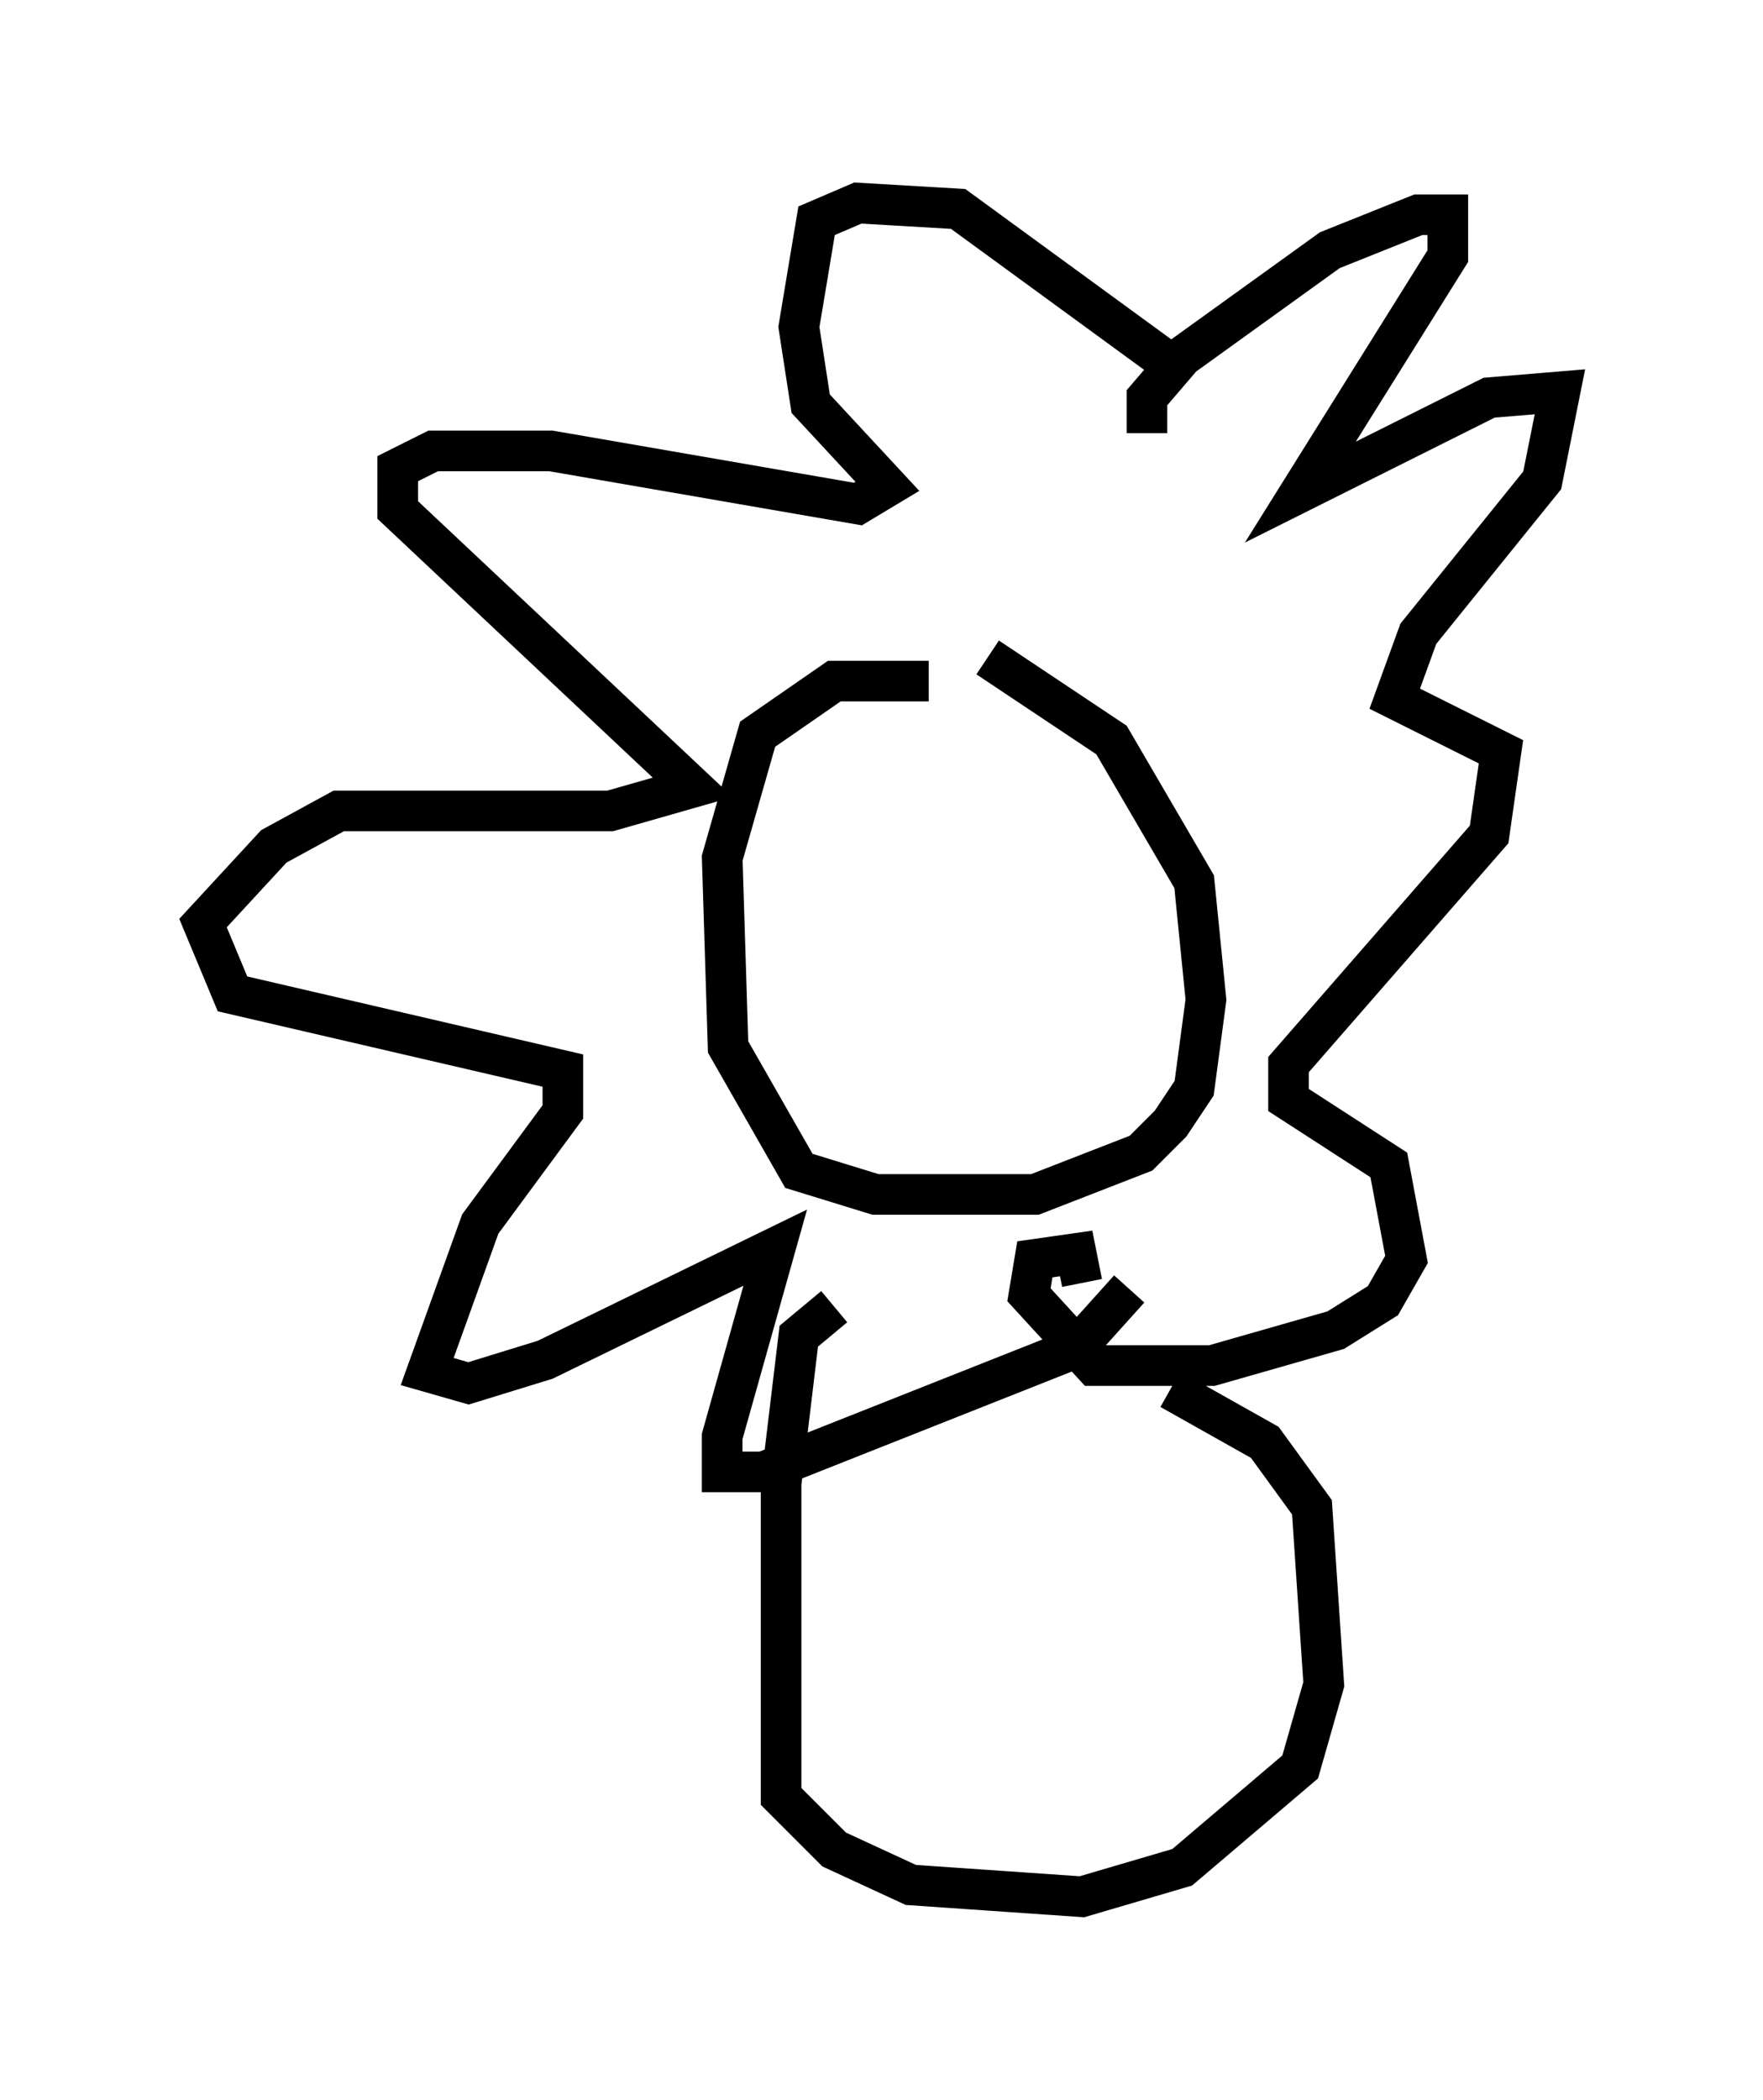 <?xml version="1.0" encoding="utf-8" ?>
<svg baseProfile="full" height="51.687" version="1.1" width="43.408" xmlns="http://www.w3.org/2000/svg" xmlns:ev="http://www.w3.org/2001/xml-events" xmlns:xlink="http://www.w3.org/1999/xlink"><defs /><rect fill="white" height="51.687" width="43.408" x="0" y="0" /><path d="M24.464, 17.346 m-1.598, -0.581 l-2.324, 0.0 -1.888, 1.307 l-0.872, 3.05 0.145, 4.648 l1.743, 3.05 1.888, 0.581 l3.922, 0.0 2.615, -1.017 l0.726, -0.726 0.581, -0.872 l0.291, -2.179 -0.291, -2.905 l-2.034, -3.486 -3.05, -2.034 m3.922, -5.52 l0.0, -0.872 0.872, -1.017 l3.631, -2.615 2.179, -0.872 l0.726, 0.0 0.0, 1.017 l-3.631, 5.81 4.648, -2.324 l1.743, -0.145 -0.436, 2.179 l-3.05, 3.777 -0.581, 1.598 l2.615, 1.307 -0.291, 2.034 l-4.939, 5.665 0.0, 0.872 l2.469, 1.598 0.436, 2.324 l-0.581, 1.017 -1.162, 0.726 l-3.05, 0.872 -2.905, 0.0 l-1.598, -1.743 0.145, -0.872 l1.017, -0.145 0.145, 0.726 m2.324, -22.514 l-5.374, -3.922 -2.469, -0.145 l-1.017, 0.436 -0.436, 2.615 l0.291, 1.888 1.888, 2.034 l-0.726, 0.436 -7.553, -1.307 l-2.905, 0.0 -0.872, 0.436 l0.0, 1.017 7.263, 6.827 l-2.034, 0.581 -6.682, 0.0 l-1.598, 0.872 -1.743, 1.888 l0.726, 1.743 8.134, 1.888 l0.0, 1.017 -2.034, 2.76 l-1.307, 3.631 1.017, 0.291 l1.888, -0.581 5.665, -2.76 l-1.307, 4.648 0.0, 0.872 l1.017, 0.0 7.698, -3.05 l1.307, -1.453 m-7.263, 0.436 l-0.872, 0.726 -0.436, 3.631 l0.0, 7.698 1.307, 1.307 l1.888, 0.872 4.212, 0.291 l2.469, -0.726 2.905, -2.469 l0.581, -2.034 -0.291, -4.358 l-1.162, -1.598 -2.324, -1.307 m-5.81, -13.363 " fill="none" stroke="black" stroke-width="1" /></svg>
